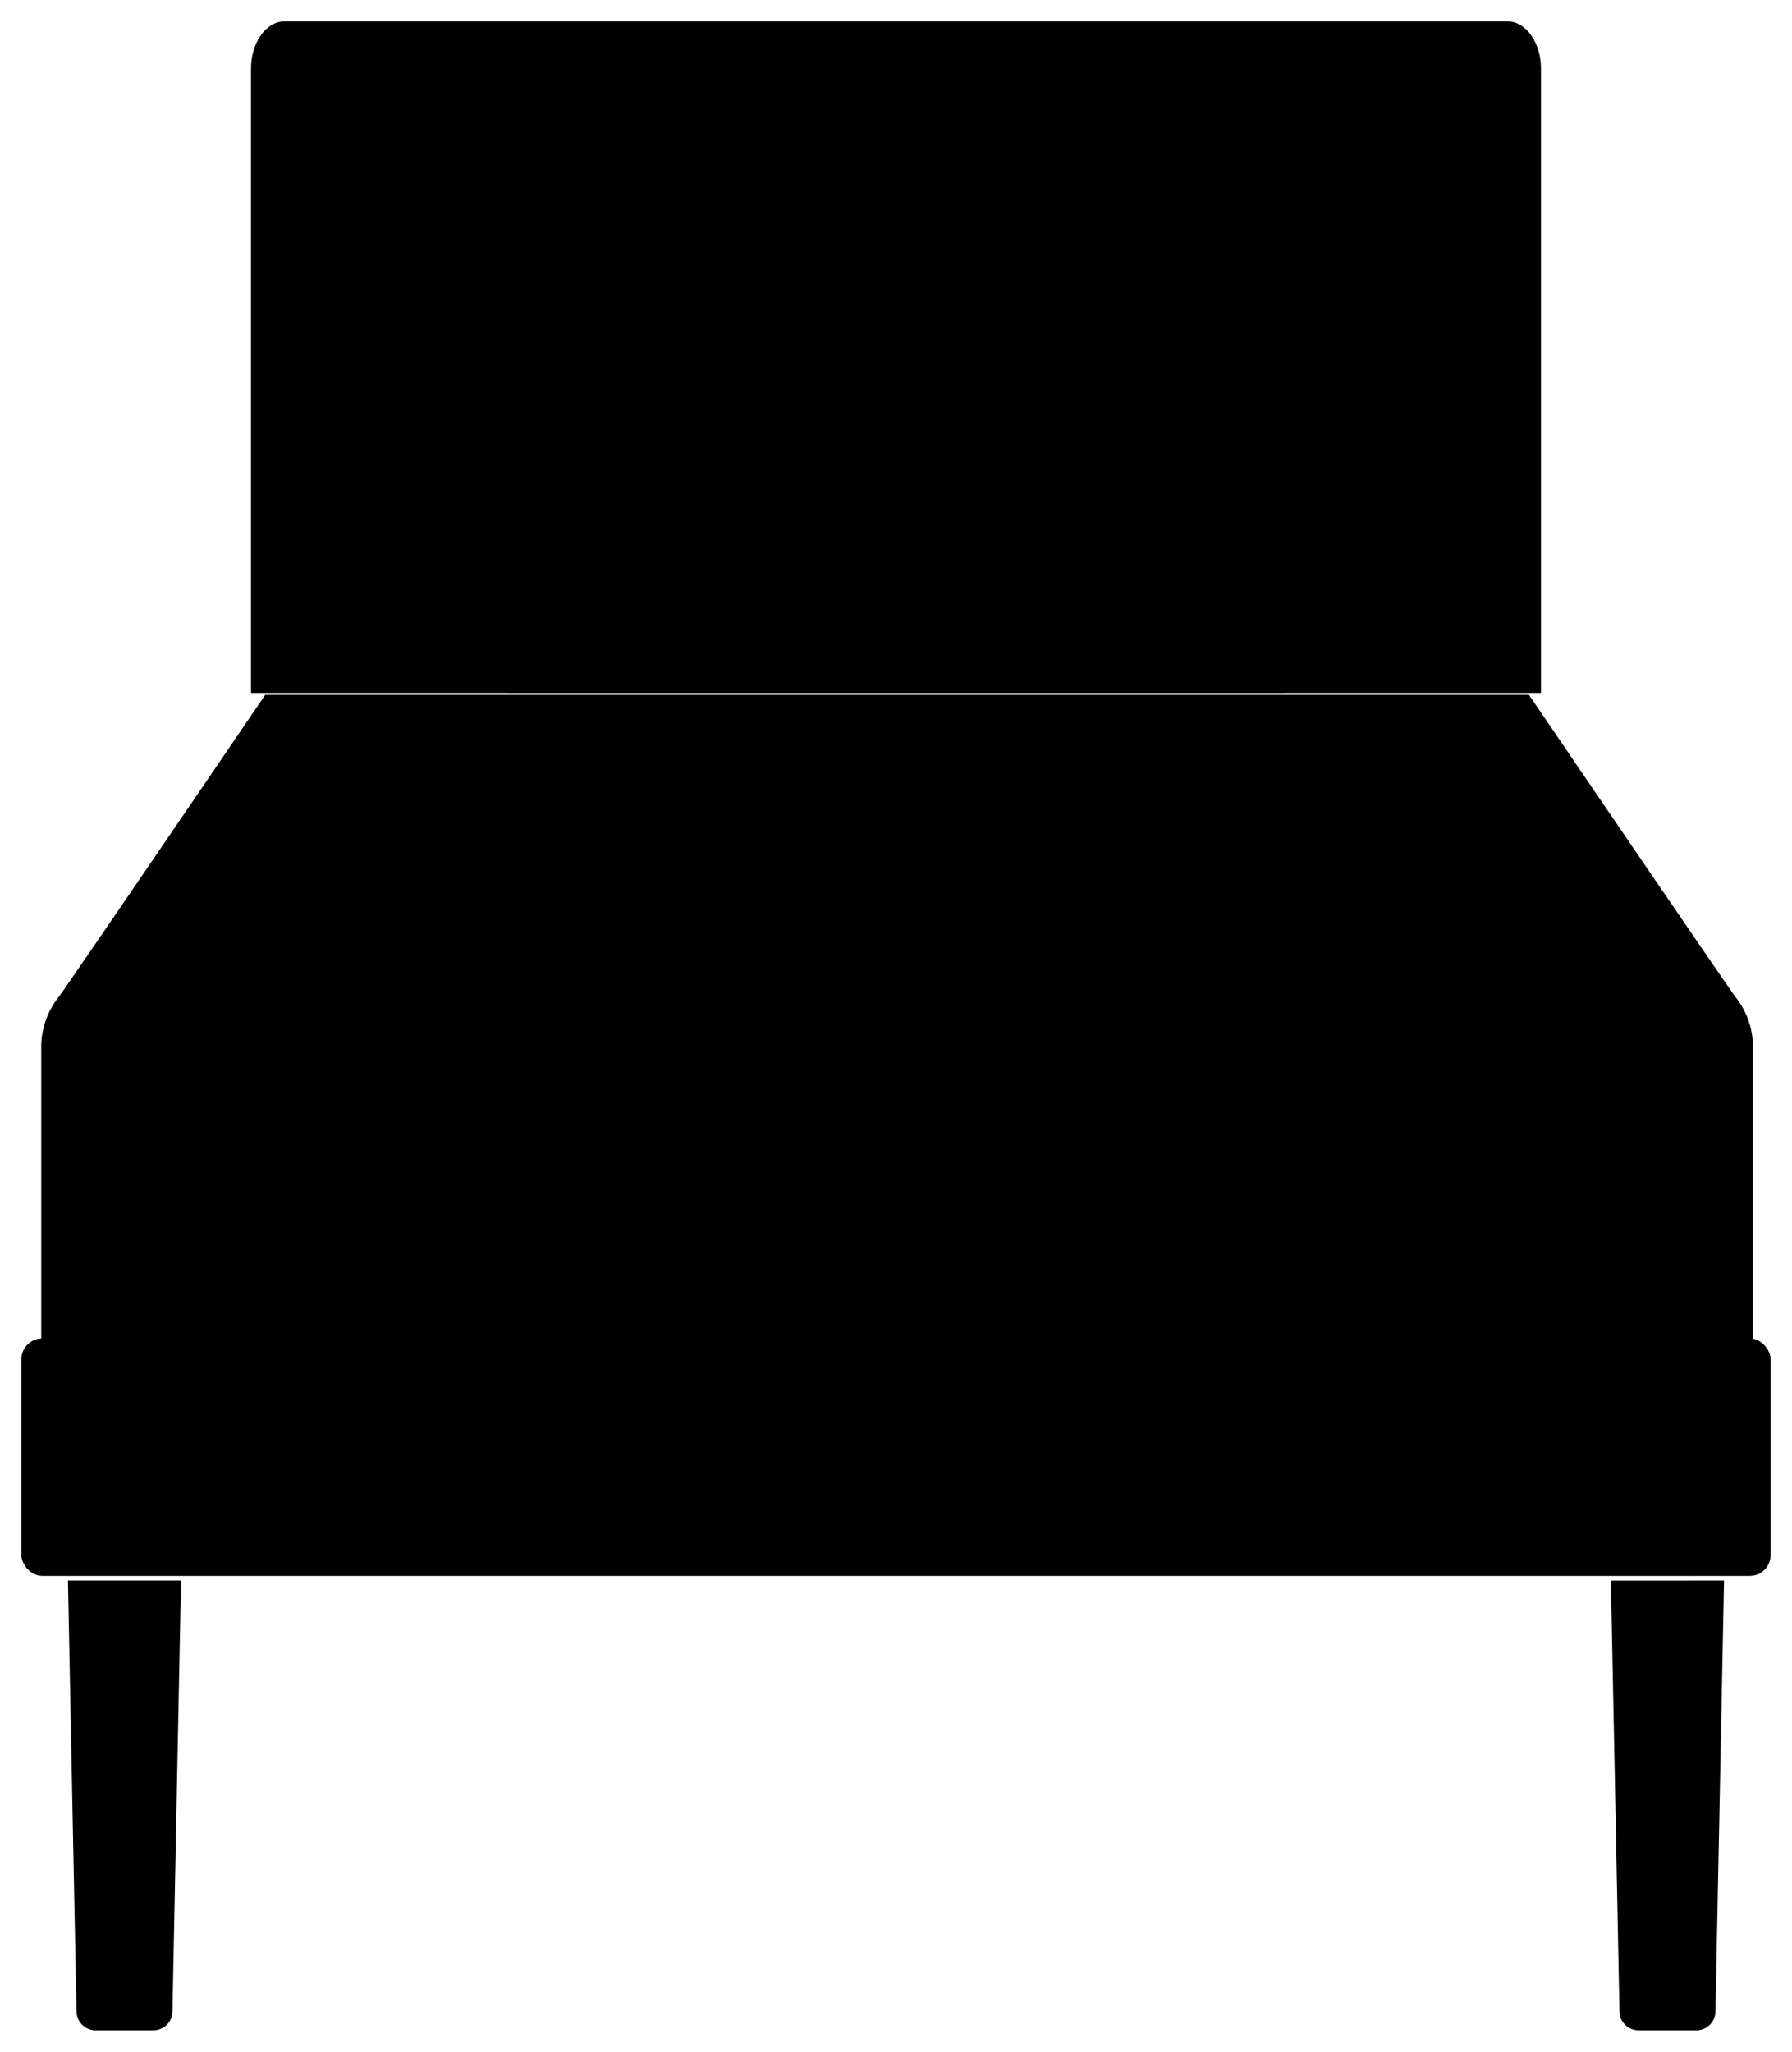 <svg xmlns="http://www.w3.org/2000/svg" width="104.632" height="119.808" viewBox="0 0 104.632 119.808"><defs><style>.a{fill:none;}.a,.b,.c{stroke:#002581;stroke-miterlimit:10;stroke-width:2.5px;}.b{fill:#d3eef6;}.c{fill:#fff;}</style></defs><g transform="translate(-21.742 -1.274)"><path className="a" d="M111.717,41.738V5.288c0-1.527-.875-2.764-1.954-2.764H38.352c-1.079,0-1.954,1.237-1.954,2.764v36.45Z"/><path className="b" d="M124.094,79.59V62.428a4.679,4.679,0,0,0-1.032-2.95c-1.272-1.792-12.047-17.629-12.047-17.629H37.228S26.453,57.686,25.182,59.478a4.671,4.671,0,0,0-1.032,2.95V79.59"/><rect className="a" width="102.132" height="13.862" rx="1.213" transform="translate(22.992 79.434)"/><path className="c" d="M32.312,93.568l-.5,25.128a1.12,1.12,0,0,1-1.076,1.136H27.285a1.12,1.12,0,0,1-1.076-1.136l-.5-25.128"/><path className="c" d="M122.406,93.568l-.5,25.128a1.118,1.118,0,0,1-1.076,1.136h-3.45A1.118,1.118,0,0,1,116.3,118.7l-.5-25.128"/><path className="a" d="M96.7,41.738V36.269A5.468,5.468,0,0,0,91.23,30.8H56.885a5.469,5.469,0,0,0-5.469,5.468v5.469"/><line className="a" x2="99.944" transform="translate(24.15 62.428)"/></g></svg>